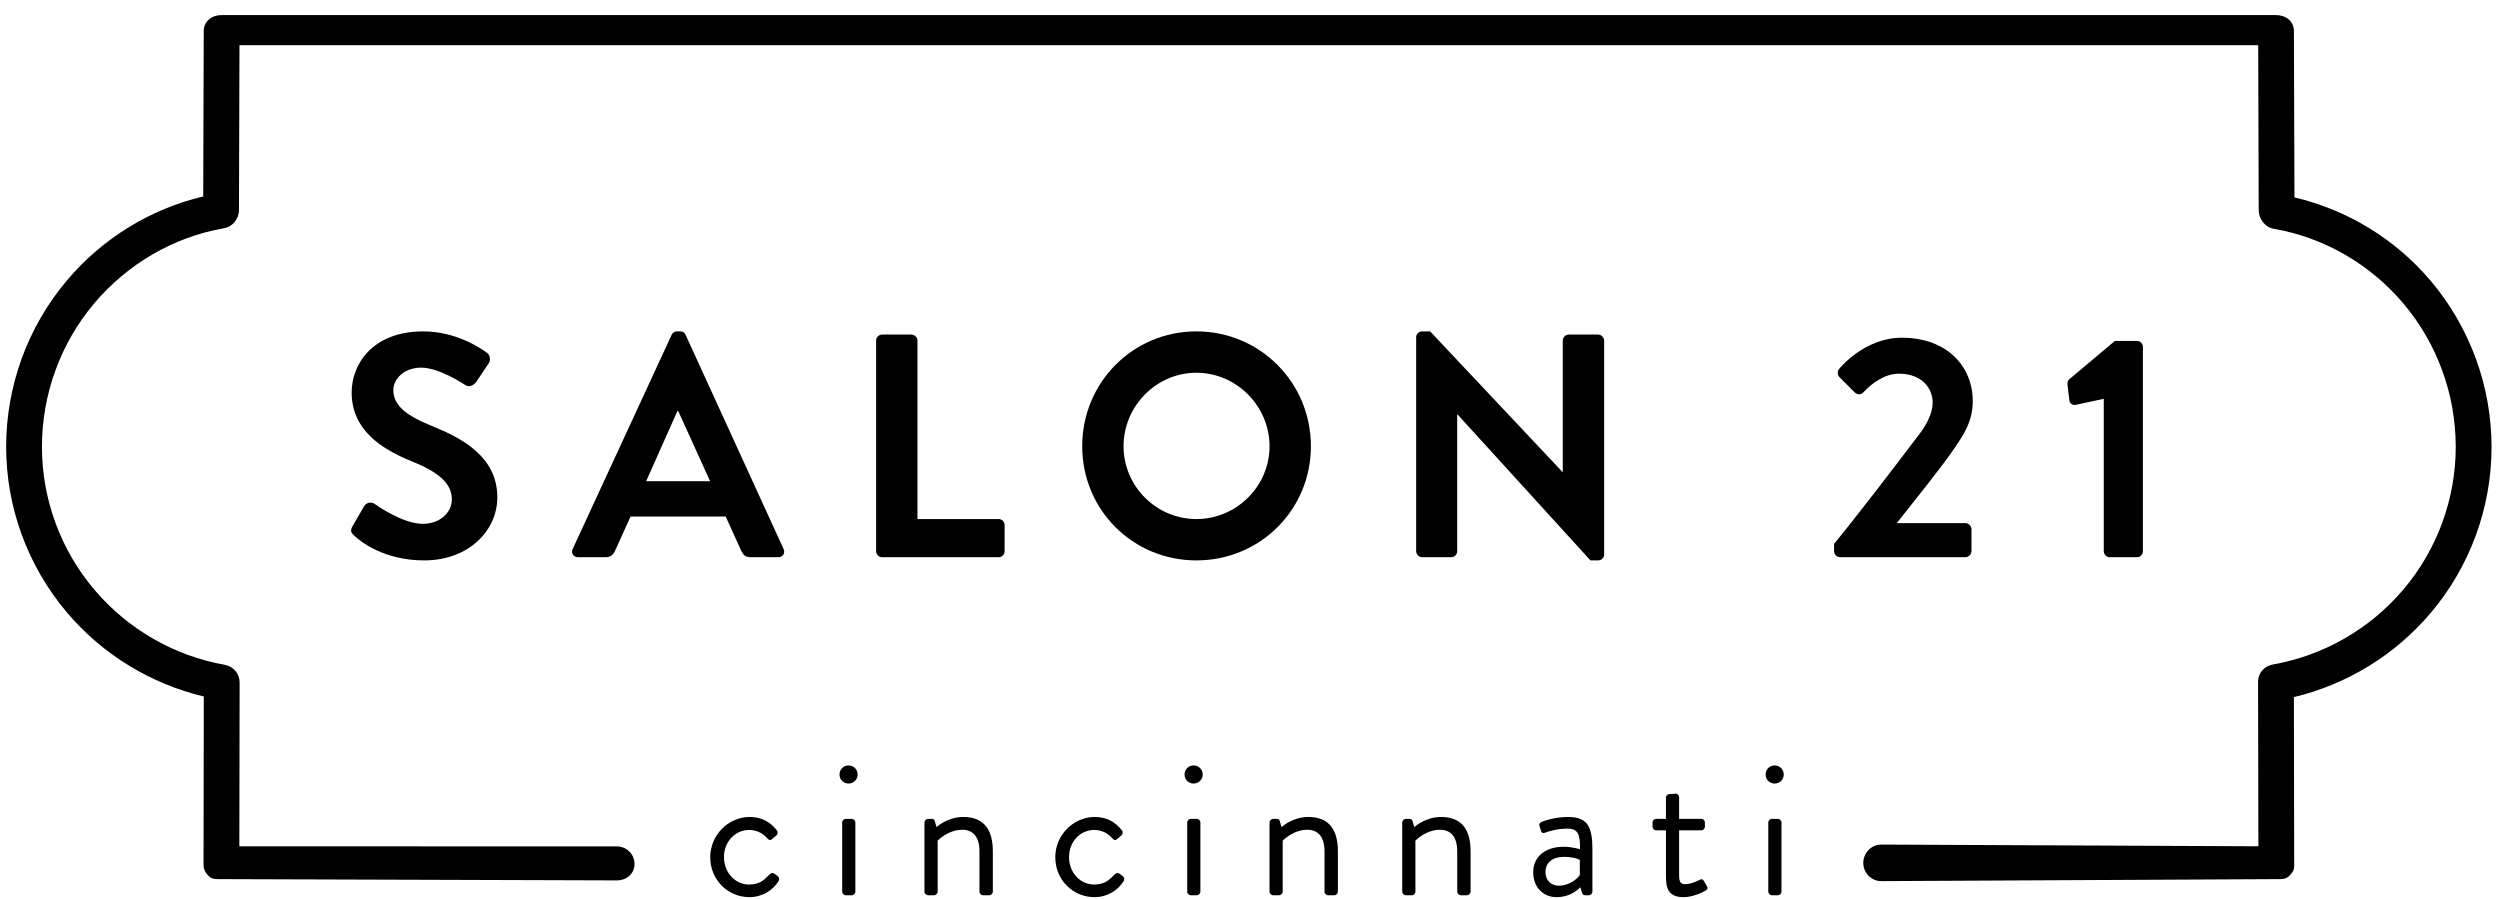 <?xml version="1.0" encoding="utf-8"?>
<!-- Generator: Adobe Illustrator 17.0.0, SVG Export Plug-In . SVG Version: 6.00 Build 0)  -->
<!DOCTYPE svg PUBLIC "-//W3C//DTD SVG 1.1//EN" "http://www.w3.org/Graphics/SVG/1.1/DTD/svg11.dtd">
<svg version="1.1" id="Layer_1" xmlns="http://www.w3.org/2000/svg" xmlns:xlink="http://www.w3.org/1999/xlink" x="0px" y="0px"
	 width="248.825px" height="89.5px" viewBox="0 0 248.825 89.5" enable-background="new 0 0 248.825 89.5" xml:space="preserve">
<g>
	<g>
		<path d="M35.095,52.357l1.14-1.963c0.253-0.443,0.792-0.443,1.076-0.222c0.158,0.095,2.723,1.964,4.781,1.964
			c1.646,0,2.881-1.077,2.881-2.438c0-1.614-1.361-2.723-4.02-3.799C37.975,44.696,35,42.797,35,39.061
			c0-2.818,2.089-6.078,7.123-6.078c3.229,0,5.698,1.646,6.332,2.121c0.317,0.191,0.411,0.729,0.19,1.045l-1.203,1.805
			c-0.253,0.38-0.729,0.633-1.108,0.38c-0.253-0.159-2.659-1.742-4.4-1.742c-1.805,0-2.786,1.203-2.786,2.216
			c0,1.488,1.172,2.501,3.736,3.546c3.07,1.234,6.616,3.071,6.616,7.155c0,3.261-2.817,6.268-7.281,6.268
			c-3.99,0-6.332-1.867-6.965-2.469C34.968,53.023,34.809,52.864,35.095,52.357z"/>
		<path d="M57,54.637l9.846-21.306c0.095-0.189,0.253-0.348,0.538-0.348H67.7c0.317,0,0.443,0.159,0.539,0.348l9.751,21.306
			c0.189,0.412-0.064,0.823-0.539,0.823h-2.754c-0.475,0-0.697-0.19-0.918-0.633l-1.552-3.419h-9.465l-1.552,3.419
			c-0.127,0.317-0.411,0.633-0.918,0.633h-2.755C57.063,55.46,56.81,55.049,57,54.637z M70.676,47.893l-3.166-6.965h-0.095
			l-3.102,6.965H70.676z"/>
		<path d="M87.199,33.901c0-0.317,0.253-0.602,0.602-0.602h2.913c0.317,0,0.602,0.285,0.602,0.602v17.76h8.072
			c0.348,0,0.601,0.285,0.601,0.602v2.595c0,0.317-0.253,0.602-0.601,0.602H87.801c-0.349,0-0.602-0.285-0.602-0.602V33.901z"/>
		<path d="M119.077,32.983c6.332,0,11.397,5.097,11.397,11.429s-5.065,11.365-11.397,11.365s-11.365-5.033-11.365-11.365
			S112.745,32.983,119.077,32.983z M119.077,51.661c3.989,0,7.281-3.261,7.281-7.249c0-3.99-3.292-7.313-7.281-7.313
			s-7.25,3.324-7.25,7.313C111.827,48.4,115.088,51.661,119.077,51.661z"/>
		<path d="M140.949,33.553c0-0.317,0.285-0.57,0.602-0.57h0.791l13.17,13.993h0.032V33.901c0-0.317,0.253-0.602,0.601-0.602h2.913
			c0.317,0,0.602,0.285,0.602,0.602v21.306c0,0.317-0.285,0.57-0.602,0.57h-0.76l-13.232-14.531h-0.032v13.612
			c0,0.317-0.253,0.602-0.601,0.602h-2.881c-0.317,0-0.602-0.285-0.602-0.602V33.553z"/>
		<path d="M182.545,54.13c2.089-2.533,6.078-7.725,8.199-10.543c0.981-1.202,1.614-2.437,1.614-3.514
			c0-1.425-1.076-2.881-3.355-2.881c-1.52,0-2.818,1.076-3.546,1.867c-0.253,0.253-0.602,0.253-0.855,0l-1.52-1.52
			c-0.19-0.19-0.253-0.57-0.031-0.823c0,0,2.469-3.103,6.236-3.103c4.527,0,7.06,2.881,7.06,6.3c0,2.058-0.886,3.356-2.121,5.129
			c-1.362,1.931-3.768,4.907-5.445,7.027h6.838c0.317,0,0.602,0.285,0.602,0.602v2.184c0,0.317-0.285,0.602-0.602,0.602h-12.473
			c-0.348,0-0.601-0.285-0.601-0.602V54.13z"/>
		<path d="M209.388,39.694l-2.786,0.601c-0.285,0.064-0.601-0.127-0.633-0.411l-0.189-1.551c-0.032-0.253,0.031-0.444,0.158-0.571
			l4.559-3.83h2.216c0.317,0,0.57,0.285,0.57,0.602v20.324c0,0.317-0.253,0.602-0.57,0.602h-2.723c-0.349,0-0.602-0.285-0.602-0.602
			V39.694z"/>
	</g>
	<g>
		<path d="M74.604,81.313c1.14,0,2.034,0.456,2.717,1.33c0.133,0.172,0.095,0.399-0.076,0.532l-0.361,0.304
			c-0.285,0.266-0.38,0.076-0.55-0.076c-0.381-0.437-1.007-0.799-1.749-0.799c-1.425,0-2.527,1.178-2.527,2.699
			c0,1.52,1.083,2.736,2.508,2.736c1.14,0,1.577-0.57,2.015-0.988c0.228-0.229,0.361-0.191,0.569-0.038l0.209,0.152
			c0.191,0.133,0.248,0.342,0.133,0.532c-0.569,0.912-1.615,1.596-2.907,1.596c-2.11,0-3.896-1.691-3.896-3.972
			C70.689,83.08,72.532,81.313,74.604,81.313z"/>
		<path d="M83.556,77.094c0-0.513,0.399-0.912,0.892-0.912c0.514,0,0.913,0.399,0.913,0.912c0,0.494-0.399,0.894-0.913,0.894
			C83.955,77.987,83.556,77.588,83.556,77.094z M83.822,81.864c0-0.19,0.171-0.361,0.361-0.361h0.59c0.19,0,0.361,0.171,0.361,0.361
			v6.879c0,0.191-0.171,0.361-0.361,0.361h-0.59c-0.19,0-0.361-0.171-0.361-0.361V81.864z"/>
		<path d="M92.013,81.864c0-0.19,0.171-0.361,0.361-0.361h0.361c0.172,0,0.267,0.076,0.305,0.228l0.171,0.589
			c0,0,1.083-1.007,2.66-1.007c2.205,0,2.945,1.445,2.945,3.421v4.01c0,0.191-0.171,0.361-0.361,0.361h-0.607
			c-0.191,0-0.362-0.171-0.362-0.361v-4.01c0-1.445-0.645-2.148-1.71-2.148c-1.425,0-2.452,1.083-2.452,1.083v5.074
			c0,0.191-0.171,0.361-0.361,0.361h-0.59c-0.19,0-0.361-0.171-0.361-0.361V81.864z"/>
		<path d="M108.948,81.313c1.14,0,2.032,0.456,2.717,1.33c0.133,0.172,0.095,0.399-0.076,0.532l-0.362,0.304
			c-0.285,0.266-0.38,0.076-0.55-0.076c-0.38-0.437-1.007-0.799-1.748-0.799c-1.427,0-2.527,1.178-2.527,2.699
			c0,1.52,1.082,2.736,2.508,2.736c1.14,0,1.577-0.57,2.014-0.988c0.228-0.229,0.362-0.191,0.571-0.038l0.209,0.152
			c0.19,0.133,0.247,0.342,0.133,0.532c-0.569,0.912-1.615,1.596-2.907,1.596c-2.11,0-3.897-1.691-3.897-3.972
			C105.031,83.08,106.876,81.313,108.948,81.313z"/>
		<path d="M117.898,77.094c0-0.513,0.399-0.912,0.894-0.912c0.513,0,0.913,0.399,0.913,0.912c0,0.494-0.4,0.894-0.913,0.894
			C118.297,77.987,117.898,77.588,117.898,77.094z M118.164,81.864c0-0.19,0.171-0.361,0.362-0.361h0.588
			c0.19,0,0.361,0.171,0.361,0.361v6.879c0,0.191-0.171,0.361-0.361,0.361h-0.588c-0.191,0-0.362-0.171-0.362-0.361V81.864z"/>
		<path d="M126.355,81.864c0-0.19,0.171-0.361,0.362-0.361h0.361c0.171,0,0.266,0.076,0.304,0.228l0.171,0.589
			c0,0,1.083-1.007,2.662-1.007c2.203,0,2.945,1.445,2.945,3.421v4.01c0,0.191-0.171,0.361-0.361,0.361h-0.609
			c-0.19,0-0.361-0.171-0.361-0.361v-4.01c0-1.445-0.647-2.148-1.711-2.148c-1.425,0-2.452,1.083-2.452,1.083v5.074
			c0,0.191-0.171,0.361-0.361,0.361h-0.588c-0.191,0-0.362-0.171-0.362-0.361V81.864z"/>
		<path d="M139.565,81.864c0-0.19,0.171-0.361,0.361-0.361h0.361c0.172,0,0.267,0.076,0.305,0.228l0.171,0.589
			c0,0,1.083-1.007,2.66-1.007c2.205,0,2.945,1.445,2.945,3.421v4.01c0,0.191-0.171,0.361-0.361,0.361H145.4
			c-0.191,0-0.362-0.171-0.362-0.361v-4.01c0-1.445-0.645-2.148-1.71-2.148c-1.425,0-2.452,1.083-2.452,1.083v5.074
			c0,0.191-0.171,0.361-0.361,0.361h-0.59c-0.19,0-0.361-0.171-0.361-0.361V81.864z"/>
		<path d="M155.642,84.278c0.818,0,1.616,0.247,1.616,0.247c0.019-1.406-0.152-2.052-1.235-2.052c-1.045,0-1.939,0.285-2.281,0.418
			c-0.19,0.076-0.304-0.019-0.361-0.191l-0.153-0.475c-0.076-0.229,0.038-0.342,0.21-0.418c0.114-0.057,1.216-0.494,2.641-0.494
			c1.938,0,2.414,0.989,2.414,3.212v4.219c0,0.191-0.171,0.361-0.362,0.361h-0.361c-0.209,0-0.266-0.114-0.323-0.285l-0.152-0.513
			c-0.4,0.399-1.178,0.988-2.357,0.988c-1.33,0-2.338-0.969-2.338-2.49C152.602,85.361,153.686,84.278,155.642,84.278z
			 M155.149,88.154c0.951,0,1.767-0.589,2.091-1.064v-1.502c-0.228-0.133-0.761-0.304-1.597-0.304c-1.063,0-1.824,0.532-1.824,1.52
			C153.819,87.565,154.331,88.154,155.149,88.154z"/>
		<path d="M165.811,82.643h-0.97c-0.209,0-0.361-0.171-0.361-0.361v-0.418c0-0.209,0.152-0.361,0.361-0.361h0.97v-2.11
			c0-0.19,0.171-0.361,0.362-0.361l0.607-0.038c0.19,0,0.342,0.172,0.342,0.361v2.148h2.205c0.209,0,0.361,0.152,0.361,0.361v0.418
			c0,0.19-0.152,0.361-0.361,0.361h-2.205v4.448c0,0.76,0.19,0.912,0.628,0.912c0.475,0,1.14-0.285,1.387-0.418
			c0.285-0.153,0.361-0.039,0.456,0.114l0.286,0.475c0.133,0.229,0.076,0.342-0.134,0.475c-0.266,0.172-1.292,0.646-2.184,0.646
			c-1.521,0-1.749-0.912-1.749-2.09V82.643z"/>
		<path d="M175.732,77.094c0-0.513,0.399-0.912,0.892-0.912c0.514,0,0.913,0.399,0.913,0.912c0,0.494-0.399,0.894-0.913,0.894
			C176.131,77.987,175.732,77.588,175.732,77.094z M175.998,81.864c0-0.19,0.171-0.361,0.361-0.361h0.59
			c0.19,0,0.361,0.171,0.361,0.361v6.879c0,0.191-0.171,0.361-0.361,0.361h-0.59c-0.19,0-0.361-0.171-0.361-0.361V81.864z"/>
	</g>
	<path d="M226.561,87.5h-0.001l-39.328,0.198c-0.984-0.001-1.78-0.829-1.78-1.813c0.001-0.983,0.798-1.825,1.781-1.825l37.543,0.171
		l-0.03-16.374c-0.002-0.865,0.619-1.57,1.471-1.72c5.036-0.889,9.644-3.521,12.975-7.445c3.371-3.97,5.227-9.015,5.227-14.221
		c0-5.227-1.853-10.293-5.217-14.271c-3.322-3.929-7.91-6.568-12.917-7.435c-0.852-0.147-1.474-0.989-1.477-1.853L224.759,4.5
		H23.835l-0.05,16.412c-0.003,0.864-0.625,1.655-1.477,1.802c-5.007,0.867-9.595,3.535-12.917,7.464
		c-3.364,3.979-5.217,9.062-5.217,14.289c0,5.206,1.857,10.267,5.228,14.237c3.332,3.924,7.94,6.578,12.976,7.467
		c0.852,0.15,1.473,0.893,1.471,1.758l-0.027,16.308l37.562,0.003c0.983,0,1.768,0.772,1.768,1.755
		c0.001,0.984-0.796,1.631-1.78,1.631L22.039,87.5h-0.001c-0.473,0-0.926,0.034-1.26-0.301c-0.334-0.335-0.522-0.678-0.521-1.151
		l0.028-16.727c-5.273-1.259-10.057-4.163-13.598-8.333C2.77,56.375,0.612,50.516,0.612,44.467c0-6.068,2.152-11.948,6.059-16.569
		c3.534-4.179,8.304-7.103,13.556-8.343l0.051-16.457c0.003-0.982,0.8-1.598,1.781-1.598h204.475c0.982,0,1.778,0.618,1.781,1.6
		l0.052,16.547c5.253,1.24,10.023,4.123,13.557,8.302c3.907,4.621,6.059,10.486,6.059,16.554c0,6.05-2.157,11.912-6.074,16.525
		c-3.54,4.17-8.325,7.096-13.597,8.355l0.03,16.779c0.001,0.473-0.187,0.704-0.521,1.039C227.487,87.535,227.034,87.5,226.561,87.5z
		"/>
</g>
</svg>
